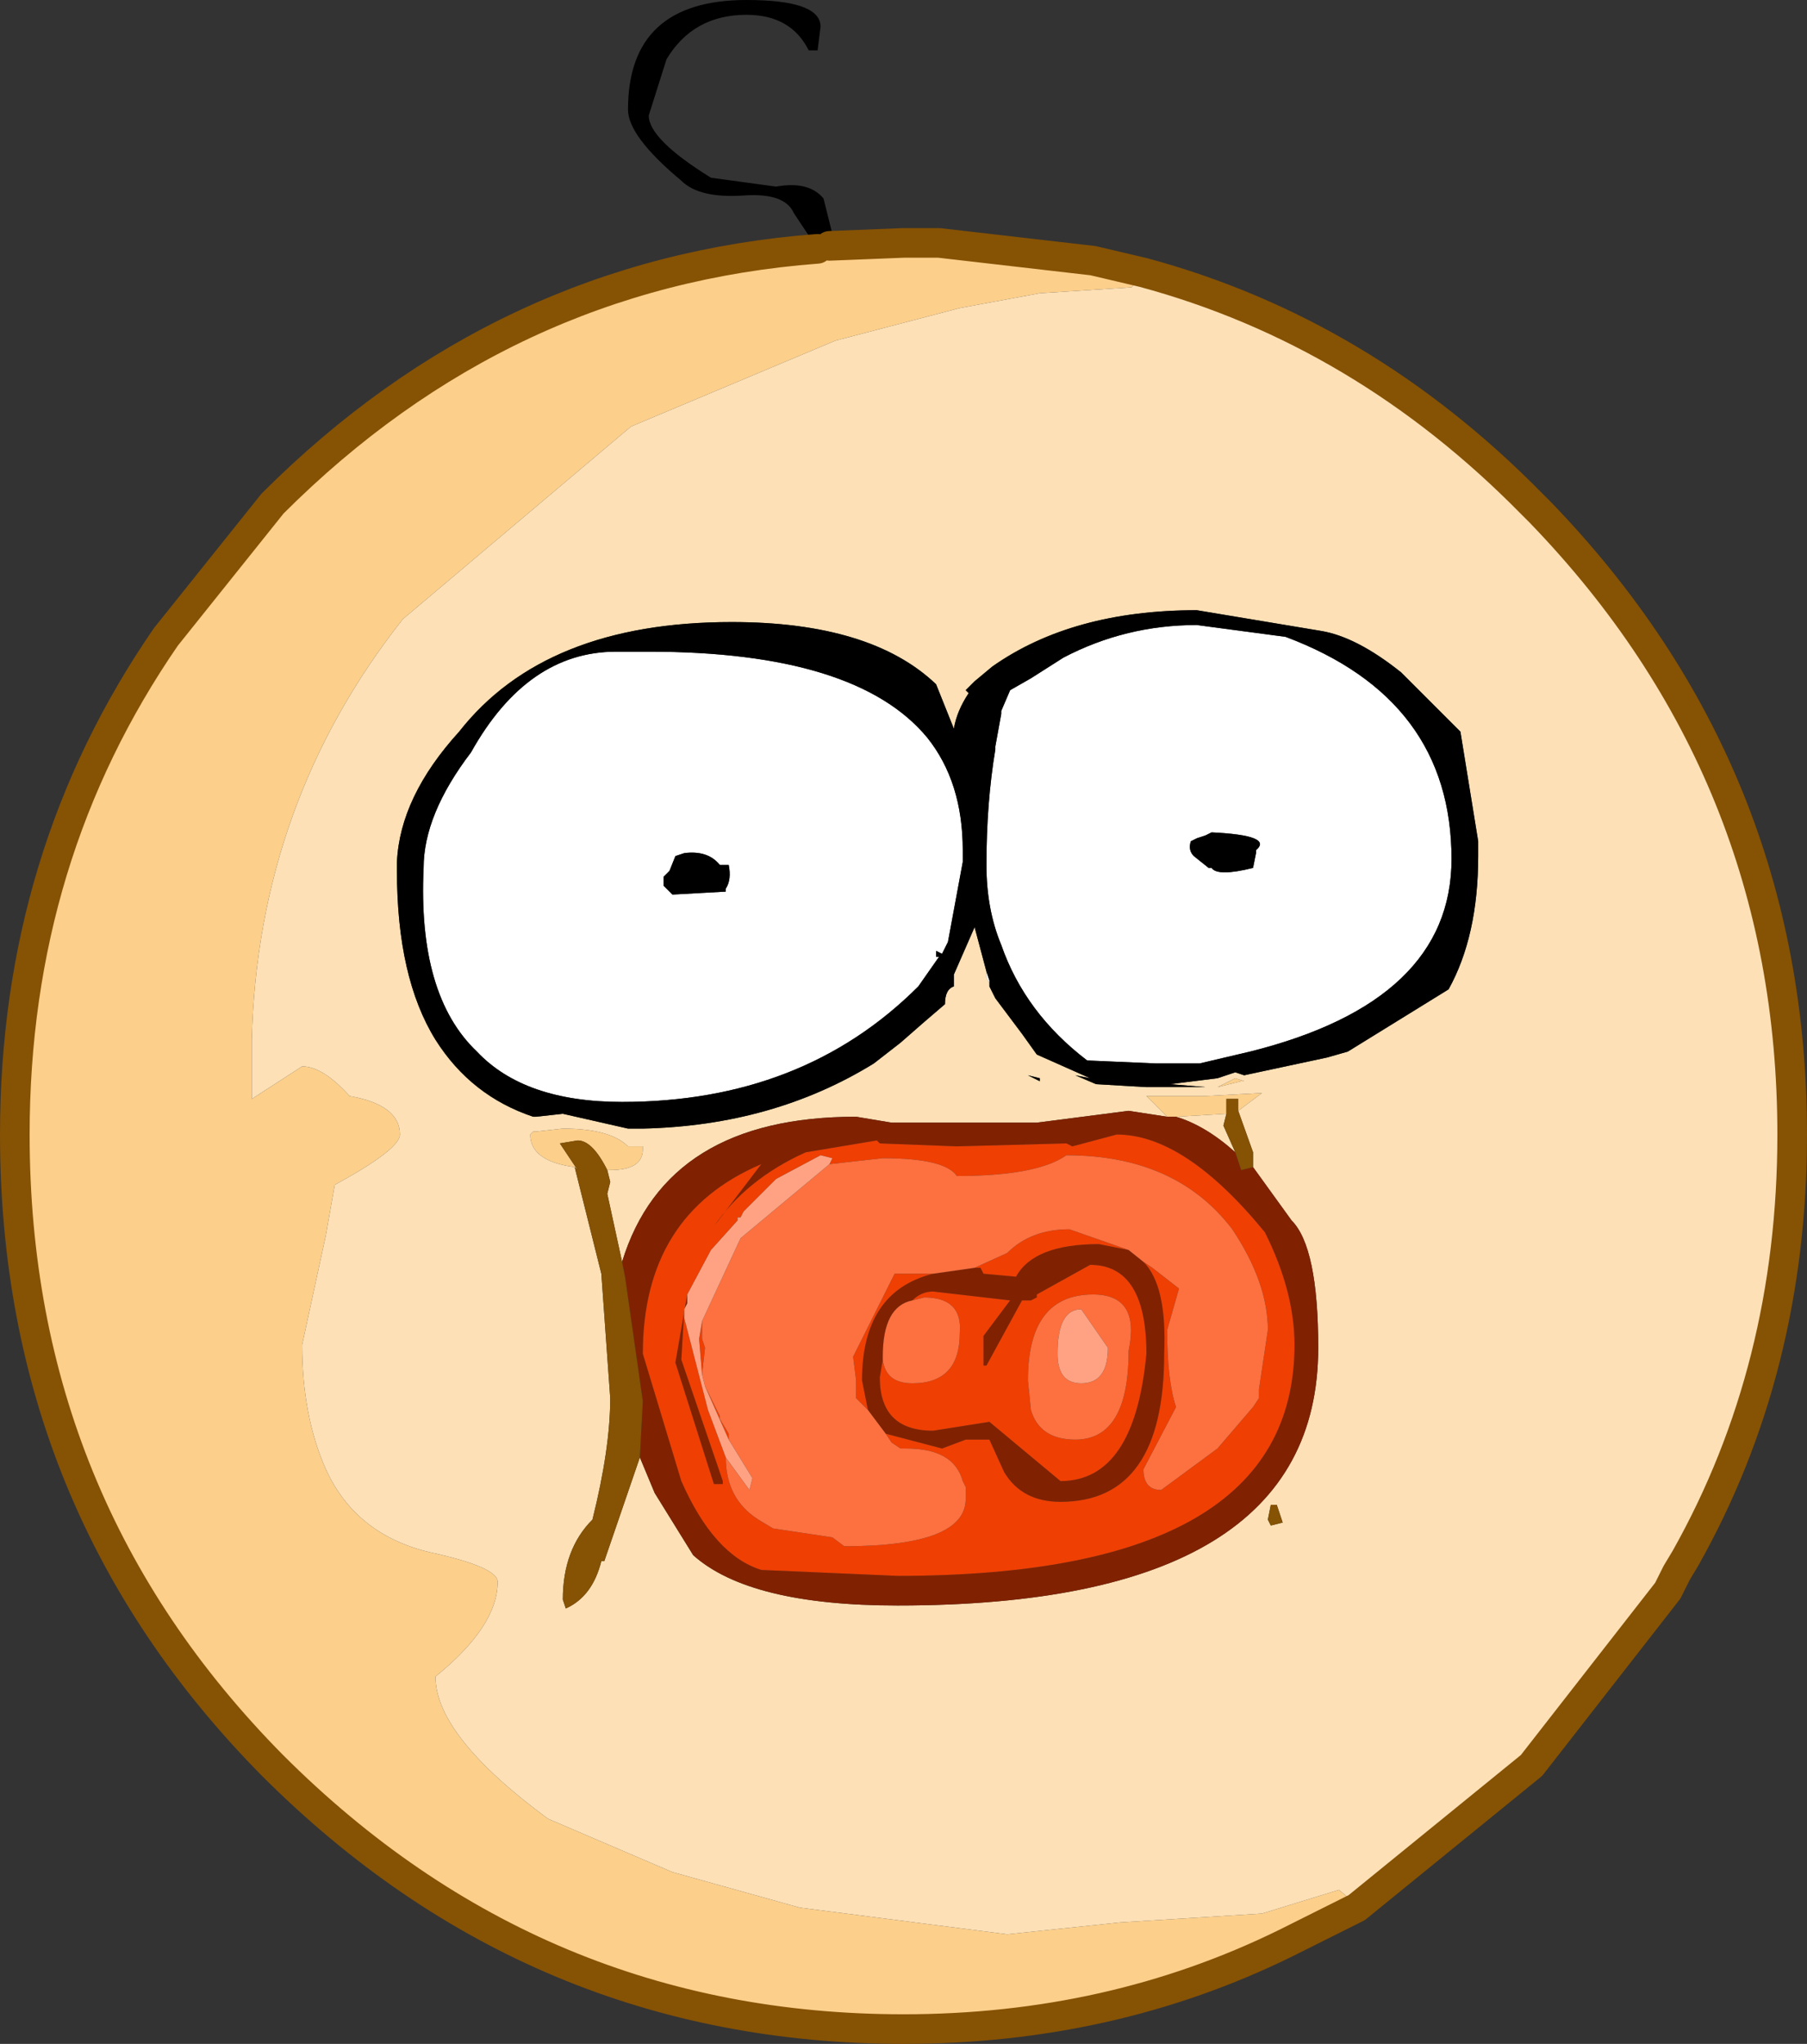 <?xml version="1.0" encoding="UTF-8" standalone="no"?>
<svg xmlns:xlink="http://www.w3.org/1999/xlink" height="34.5px" width="30.5px" xmlns="http://www.w3.org/2000/svg">
  <rect width="100%" height="100%" fill="#333333" stroke="none"/>
  <g transform="matrix(1.0, 0.0, 0.0, 1.0, 15.25, 19.1)">
    <path d="M-1.25 -14.95 L0.0 -15.0 0.6 -15.0 3.2 -14.7 4.05 -14.5 3.85 -14.25 2.3 -14.15 0.95 -13.9 -1.15 -13.35 -4.6 -11.9 -8.45 -8.65 Q-10.9 -5.55 -11.0 -1.55 L-11.0 -0.55 -10.15 -1.1 Q-9.8 -1.1 -9.35 -0.6 -8.5 -0.45 -8.5 0.05 -8.5 0.3 -9.6 0.9 L-9.75 1.75 -10.15 3.6 Q-10.15 4.8 -9.75 5.7 -9.25 6.8 -8.0 7.1 -6.85 7.35 -6.85 7.6 -6.85 8.35 -7.9 9.2 -7.9 10.2 -6.0 11.6 L-3.9 12.5 -1.75 13.1 1.75 13.55 3.65 13.35 6.05 13.2 7.35 12.8 7.65 13.05 7.65 13.1 6.45 13.7 Q3.5 15.15 0.0 15.15 -6.2 15.15 -10.65 10.7 -15.0 6.3 -15.0 0.05 -15.0 -4.65 -12.45 -8.35 L-10.65 -10.6 Q-6.75 -14.5 -1.45 -14.9 L-1.4 -14.9 -1.25 -14.95 M4.6 -0.25 L4.45 -0.25 4.1 -0.6 4.35 -0.6 5.1 -0.6 6.05 -0.65 5.65 -0.35 5.65 -0.55 5.45 -0.55 5.45 -0.3 4.6 -0.25 M5.7 -0.85 L5.3 -0.75 5.6 -0.9 5.75 -0.85 5.7 -0.85 M-5.55 0.6 Q-6.3 0.5 -6.3 0.05 L-6.25 0.0 -6.2 0.0 -5.75 -0.05 Q-4.95 -0.05 -4.65 0.25 L-4.4 0.25 -4.4 0.3 Q-4.4 0.65 -4.95 0.65 L-5.0 0.65 Q-5.25 0.15 -5.5 0.15 L-5.8 0.2 -5.5 0.65 -5.55 0.6" fill="#fccf8b" fill-rule="evenodd" stroke="none"/>
    <path d="M4.05 -14.5 Q7.75 -13.5 10.6 -10.6 L10.75 -10.45 Q15.0 -6.05 15.0 0.05 15.0 4.0 13.2 7.2 L13.05 7.45 12.9 7.75 10.6 10.7 7.65 13.1 7.65 13.05 7.35 12.8 6.05 13.2 3.65 13.35 1.75 13.55 -1.75 13.1 -3.9 12.5 -6.0 11.6 Q-7.9 10.2 -7.9 9.2 -6.85 8.35 -6.85 7.6 -6.85 7.35 -8.0 7.1 -9.25 6.8 -9.75 5.7 -10.15 4.8 -10.15 3.6 L-9.75 1.75 -9.6 0.9 Q-8.5 0.3 -8.5 0.05 -8.5 -0.45 -9.35 -0.6 -9.8 -1.1 -10.15 -1.1 L-11.0 -0.55 -11.0 -1.55 Q-10.9 -5.55 -8.45 -8.65 L-4.6 -11.9 -1.15 -13.35 0.95 -13.9 2.3 -14.15 3.85 -14.25 4.05 -14.5 M1.45 -2.5 L1.45 -2.45 1.55 -2.25 2.0 -1.65 2.25 -1.3 3.15 -0.9 2.9 -0.95 3.25 -0.8 4.1 -0.75 4.35 -0.75 5.1 -0.75 4.5 -0.8 5.3 -0.9 5.6 -1.0 5.75 -0.95 7.15 -1.25 7.5 -1.35 9.2 -2.4 Q9.7 -3.3 9.7 -4.65 L9.7 -4.9 9.4 -6.75 8.4 -7.75 Q7.65 -8.35 7.05 -8.45 L4.95 -8.8 Q2.85 -8.8 1.5 -7.85 L1.2 -7.6 1.05 -7.45 1.1 -7.4 Q0.9 -7.1 0.85 -6.8 L0.55 -7.55 Q-0.55 -8.6 -2.9 -8.6 -6.05 -8.6 -7.5 -6.75 -8.5 -5.65 -8.55 -4.55 L-8.55 -4.4 Q-8.55 -2.6 -7.9 -1.55 -7.3 -0.6 -6.25 -0.25 L-6.2 -0.25 -5.75 -0.3 -4.65 -0.05 -4.4 -0.05 Q-2.2 -0.1 -0.5 -1.15 L-0.05 -1.5 0.35 -1.85 0.7 -2.15 Q0.7 -2.4 0.85 -2.45 L0.85 -2.65 1.2 -3.45 1.4 -2.7 1.4 -2.6 1.45 -2.5 M2.3 -0.85 L2.3 -0.9 2.1 -0.95 2.3 -0.85 M4.6 -0.25 L5.45 -0.3 5.4 -0.1 5.6 0.35 Q5.1 -0.1 4.6 -0.25 M5.65 -0.35 L6.05 -0.65 5.1 -0.6 4.35 -0.6 4.1 -0.6 4.45 -0.25 3.8 -0.35 2.25 -0.15 -0.2 -0.15 -0.8 -0.25 Q-4.0 -0.25 -4.75 2.2 L-5.0 1.05 -4.95 0.85 -5.0 0.65 -4.95 0.65 Q-4.4 0.65 -4.4 0.3 L-4.4 0.25 -4.65 0.25 Q-4.95 -0.05 -5.75 -0.05 L-6.2 0.0 -6.25 0.0 -6.3 0.05 Q-6.3 0.5 -5.55 0.6 L-5.1 2.4 -4.95 4.5 Q-4.95 5.35 -5.25 6.55 -5.75 7.05 -5.75 7.9 L-5.7 8.05 Q-5.25 7.85 -5.1 7.25 L-5.05 7.25 -4.45 5.5 -4.2 6.1 -3.55 7.15 Q-2.6 8.0 -0.1 8.0 7.0 8.0 7.0 3.65 7.0 1.95 6.55 1.5 L5.9 0.6 5.9 0.35 5.65 -0.35 M5.7 -0.85 L5.75 -0.85 5.6 -0.9 5.3 -0.75 5.7 -0.85 M6.15 6.55 L6.2 6.65 6.4 6.6 6.3 6.3 6.2 6.3 6.15 6.55" fill="#fde0b5" fill-rule="evenodd" stroke="none"/>
    <path d="M1.45 -2.5 L1.4 -2.6 1.4 -2.7 1.45 -2.55 1.45 -2.5 M1.0 -4.55 L0.75 -3.2 0.65 -3.0 0.55 -3.05 0.55 -2.95 0.6 -2.95 0.25 -2.45 Q-1.7 -0.5 -4.75 -0.5 -6.4 -0.5 -7.2 -1.35 -8.2 -2.3 -8.1 -4.45 -8.1 -5.35 -7.3 -6.4 -6.35 -8.1 -4.85 -8.1 L-4.3 -8.1 Q-0.8 -8.1 0.4 -6.65 1.0 -5.9 1.0 -4.75 L1.0 -4.55 M4.85 -4.9 Q4.8 -4.75 4.9 -4.65 L5.15 -4.45 5.2 -4.45 Q5.3 -4.3 5.9 -4.45 L5.95 -4.7 5.95 -4.75 Q6.25 -5.0 5.2 -5.05 L5.1 -5.0 4.95 -4.95 4.85 -4.9 M1.55 -6.5 L1.65 -7.05 1.65 -7.1 1.8 -7.45 2.15 -7.65 2.7 -8.0 Q3.75 -8.55 4.95 -8.55 L6.45 -8.35 Q9.25 -7.3 9.25 -4.6 9.25 -2.2 5.85 -1.35 L5.0 -1.15 4.25 -1.15 3.1 -1.2 Q2.05 -2.0 1.65 -3.15 1.4 -3.75 1.4 -4.5 1.4 -5.55 1.55 -6.45 L1.55 -6.5 M-3.95 -4.4 L-4.05 -4.3 -4.05 -4.15 -3.9 -4.0 -3.0 -4.05 -3.0 -4.1 Q-2.9 -4.25 -2.95 -4.5 L-3.0 -4.5 -3.1 -4.5 Q-3.3 -4.75 -3.7 -4.7 L-3.85 -4.65 -3.95 -4.4" fill="#ffffff" fill-rule="evenodd" stroke="none"/>
    <path d="M-1.45 -14.9 L-1.85 -15.5 Q-2.0 -15.85 -2.7 -15.8 -3.45 -15.75 -3.75 -16.05 -4.65 -16.8 -4.65 -17.25 -4.65 -19.1 -2.65 -19.1 -1.4 -19.1 -1.4 -18.65 L-1.45 -18.25 -1.6 -18.25 Q-1.9 -18.85 -2.65 -18.85 -3.55 -18.85 -4.0 -18.1 L-4.3 -17.15 Q-4.3 -16.75 -3.25 -16.1 L-2.15 -15.95 Q-1.6 -16.05 -1.35 -15.75 L-1.2 -15.15 -1.25 -14.95 -1.4 -14.9 -1.45 -14.9 M1.4 -2.7 L1.2 -3.45 0.85 -2.65 0.85 -2.45 Q0.7 -2.4 0.7 -2.15 L0.35 -1.85 -0.05 -1.5 -0.5 -1.15 Q-2.2 -0.1 -4.4 -0.05 L-4.65 -0.05 -5.75 -0.3 -6.2 -0.25 -6.25 -0.25 Q-7.3 -0.6 -7.9 -1.55 -8.55 -2.6 -8.55 -4.4 L-8.55 -4.55 Q-8.5 -5.65 -7.5 -6.75 -6.05 -8.6 -2.9 -8.6 -0.55 -8.6 0.55 -7.55 L0.85 -6.8 Q0.9 -7.1 1.1 -7.4 L1.05 -7.45 1.2 -7.6 1.5 -7.85 Q2.85 -8.8 4.95 -8.8 L7.05 -8.45 Q7.65 -8.35 8.4 -7.75 L9.4 -6.75 9.7 -4.9 9.7 -4.65 Q9.7 -3.3 9.2 -2.4 L7.5 -1.35 7.15 -1.25 5.75 -0.95 5.6 -1.0 5.3 -0.9 4.5 -0.8 5.1 -0.75 4.35 -0.75 4.1 -0.75 3.25 -0.8 2.9 -0.95 3.15 -0.9 2.25 -1.3 2.0 -1.65 1.55 -2.25 1.45 -2.45 1.45 -2.5 1.45 -2.55 1.4 -2.7 M1.55 -6.5 L1.55 -6.45 Q1.4 -5.55 1.4 -4.5 1.4 -3.75 1.65 -3.15 2.05 -2.0 3.1 -1.2 L4.25 -1.15 5.0 -1.15 5.85 -1.35 Q9.25 -2.2 9.25 -4.6 9.25 -7.3 6.45 -8.35 L4.95 -8.55 Q3.75 -8.55 2.7 -8.0 L2.15 -7.65 1.8 -7.45 1.65 -7.1 1.65 -7.05 1.55 -6.5 M4.85 -4.9 L4.95 -4.95 5.1 -5.0 5.2 -5.05 Q6.25 -5.0 5.95 -4.75 L5.95 -4.7 5.9 -4.45 Q5.3 -4.3 5.2 -4.45 L5.15 -4.45 4.9 -4.65 Q4.8 -4.75 4.85 -4.9 M1.0 -4.55 L1.0 -4.75 Q1.0 -5.9 0.4 -6.65 -0.8 -8.1 -4.3 -8.1 L-4.85 -8.1 Q-6.35 -8.1 -7.3 -6.4 -8.1 -5.35 -8.1 -4.45 -8.2 -2.3 -7.2 -1.35 -6.4 -0.5 -4.75 -0.5 -1.7 -0.5 0.25 -2.45 L0.6 -2.95 0.55 -2.95 0.55 -3.05 0.65 -3.0 0.75 -3.2 1.0 -4.55 M2.3 -0.85 L2.1 -0.95 2.3 -0.9 2.3 -0.85 M-3.95 -4.4 L-3.85 -4.65 -3.7 -4.7 Q-3.3 -4.75 -3.1 -4.5 L-3.0 -4.5 -2.95 -4.5 Q-2.9 -4.25 -3.0 -4.1 L-3.0 -4.05 -3.9 -4.0 -4.05 -4.15 -4.05 -4.3 -3.95 -4.4" fill="#000000" fill-rule="evenodd" stroke="none"/>
    <path d="M4.45 -0.25 L4.6 -0.25 Q5.1 -0.1 5.6 0.35 L5.7 0.65 5.9 0.6 6.55 1.5 Q7.0 1.95 7.0 3.65 7.0 8.0 -0.1 8.0 -2.6 8.0 -3.55 7.15 L-4.2 6.1 -4.45 5.5 -4.4 4.55 -4.7 2.45 -4.75 2.2 Q-4.0 -0.25 -0.8 -0.25 L-0.2 -0.15 2.25 -0.15 3.8 -0.35 4.45 -0.25 M4.05 2.2 Q4.45 2.6 4.4 3.75 4.4 6.25 2.65 6.25 2.0 6.25 1.7 5.75 L1.45 5.2 1.05 5.2 0.65 5.35 -0.3 5.1 -0.6 4.7 -0.7 4.2 Q-0.7 2.7 0.5 2.4 L1.2 2.3 1.3 2.3 1.35 2.4 1.9 2.45 Q2.2 1.9 3.3 1.9 L3.8 2.0 4.05 2.2 M-3.7 3.0 L-3.75 3.85 -3.05 5.9 -3.05 5.95 -3.2 5.95 -3.85 3.9 -3.65 2.75 -3.65 2.9 -3.7 3.0 M6.1 1.7 Q4.75 0.05 3.6 0.05 L2.85 0.25 2.75 0.2 0.9 0.25 -0.4 0.2 -0.45 0.15 -1.65 0.35 Q-2.65 0.8 -3.2 1.6 L-2.4 0.55 Q-4.4 1.4 -4.4 3.75 L-3.75 5.9 Q-3.2 7.15 -2.4 7.4 L-0.1 7.5 Q6.6 7.5 6.6 3.6 6.6 2.7 6.1 1.7 M0.15 2.85 Q-0.35 2.95 -0.35 3.8 L-0.35 3.85 -0.4 4.15 Q-0.4 5.05 0.5 5.05 L1.45 4.9 2.65 5.9 Q3.9 5.9 4.1 3.75 4.1 2.25 3.15 2.25 L2.25 2.75 2.25 2.8 2.15 2.85 2.1 2.85 2.0 2.85 1.4 3.95 1.35 3.95 1.35 3.45 1.8 2.85 0.5 2.7 Q0.3 2.7 0.15 2.85" fill="#802202" fill-rule="evenodd" stroke="none"/>
    <path d="M5.45 -0.3 L5.45 -0.55 5.65 -0.55 5.65 -0.35 5.9 0.35 5.9 0.6 5.7 0.65 5.6 0.35 5.4 -0.1 5.45 -0.3 M-4.75 2.2 L-4.7 2.45 -4.4 4.55 -4.45 5.5 -5.05 7.25 -5.1 7.25 Q-5.25 7.85 -5.7 8.05 L-5.75 7.9 Q-5.75 7.05 -5.25 6.55 -4.95 5.35 -4.95 4.5 L-5.1 2.4 -5.55 0.6 -5.5 0.65 -5.8 0.2 -5.5 0.15 Q-5.25 0.15 -5.0 0.65 L-4.95 0.85 -5.0 1.05 -4.75 2.2 M6.15 6.55 L6.2 6.3 6.3 6.3 6.4 6.6 6.2 6.65 6.15 6.55" fill="#865204" fill-rule="evenodd" stroke="none"/>
    <path d="M4.05 2.2 L4.2 2.3 4.65 2.65 4.45 3.35 Q4.45 4.2 4.6 4.65 L4.05 5.7 Q4.05 6.05 4.35 6.05 L5.3 5.35 5.9 4.65 6.0 4.5 6.0 4.35 6.15 3.35 Q6.15 2.55 5.55 1.65 4.6 0.4 2.75 0.4 2.25 0.75 0.9 0.75 0.7 0.45 -0.35 0.45 L-1.25 0.55 -1.2 0.45 -1.4 0.4 -2.15 0.8 -2.7 1.35 -2.75 1.45 -2.8 1.45 -2.8 1.5 -3.25 2.0 -3.65 2.75 -3.85 3.9 -3.2 5.95 -3.05 5.95 -3.05 5.9 -3.75 3.85 -3.7 3.0 -3.7 3.15 -3.3 4.7 -3.0 5.5 Q-3.0 6.2 -2.45 6.55 L-2.2 6.7 -1.2 6.85 -1.0 7.0 Q1.05 7.0 1.05 6.2 L1.05 6.1 1.05 6.0 1.0 5.9 Q0.85 5.35 0.05 5.35 L-0.05 5.35 -0.2 5.25 -0.3 5.1 0.65 5.35 1.05 5.2 1.45 5.2 1.7 5.75 Q2.0 6.25 2.65 6.25 4.4 6.25 4.4 3.75 4.45 2.6 4.05 2.2 M-3.4 3.2 L-3.4 3.5 -3.35 3.65 -3.4 4.1 -3.45 3.5 -3.4 3.2 M-3.35 4.3 L-3.1 4.8 -3.1 4.85 -2.95 5.1 -2.95 5.2 -3.35 4.3 M6.1 1.7 Q6.6 2.7 6.6 3.6 6.6 7.5 -0.1 7.5 L-2.4 7.4 Q-3.2 7.15 -3.75 5.9 L-4.4 3.75 Q-4.4 1.4 -2.4 0.55 L-3.2 1.6 Q-2.65 0.8 -1.65 0.35 L-0.45 0.15 -0.4 0.2 0.9 0.25 2.75 0.2 2.85 0.25 3.6 0.05 Q4.75 0.05 6.1 1.7 M3.8 2.0 L3.3 1.9 Q2.2 1.9 1.9 2.45 L1.35 2.4 1.3 2.3 1.2 2.3 1.75 2.05 Q2.15 1.65 2.8 1.65 L3.8 2.0 M0.5 2.4 Q-0.7 2.7 -0.7 4.2 L-0.6 4.7 -0.8 4.5 -0.8 4.2 -0.85 3.8 -0.15 2.4 0.25 2.4 0.5 2.4 M-0.35 3.85 Q-0.3 4.25 0.15 4.25 0.95 4.25 0.95 3.4 1.0 2.8 0.35 2.8 L0.15 2.85 Q0.3 2.7 0.5 2.7 L1.8 2.85 1.35 3.45 1.35 3.95 1.4 3.95 2.0 2.85 2.1 2.85 2.15 2.85 2.25 2.8 2.25 2.75 3.15 2.25 Q4.1 2.25 4.1 3.75 3.9 5.9 2.65 5.9 L1.45 4.9 0.5 5.05 Q-0.4 5.05 -0.4 4.15 L-0.35 3.85 M2.1 4.2 L2.15 4.7 Q2.3 5.2 2.9 5.2 3.8 5.2 3.8 3.7 4.0 2.75 3.2 2.75 2.1 2.75 2.1 4.2" fill="#ef3f03" fill-rule="evenodd" stroke="none"/>
    <path d="M-1.25 0.55 L-0.35 0.45 Q0.7 0.45 0.9 0.75 2.25 0.75 2.75 0.4 4.6 0.4 5.55 1.65 6.15 2.55 6.15 3.35 L6.0 4.35 6.0 4.5 5.9 4.65 5.3 5.35 4.35 6.05 Q4.05 6.05 4.05 5.7 L4.6 4.65 Q4.45 4.2 4.45 3.35 L4.65 2.65 4.2 2.3 4.05 2.2 3.8 2.0 2.8 1.65 Q2.15 1.65 1.75 2.05 L1.2 2.3 0.5 2.4 0.25 2.4 -0.15 2.4 -0.85 3.8 -0.8 4.2 -0.8 4.5 -0.6 4.7 -0.3 5.1 -0.2 5.25 -0.05 5.35 0.05 5.35 Q0.85 5.35 1.0 5.9 L1.05 6.0 1.05 6.1 1.05 6.2 Q1.05 7.0 -1.0 7.0 L-1.2 6.85 -2.2 6.7 -2.45 6.55 Q-3.0 6.2 -3.0 5.5 L-2.6 6.05 -2.55 5.85 -2.95 5.2 -2.95 5.1 -3.1 4.85 -3.1 4.8 -3.35 4.3 -3.4 4.1 -3.35 3.65 -3.4 3.5 -3.4 3.2 -2.75 1.8 -1.25 0.55 M0.15 2.85 L0.35 2.8 Q1.0 2.8 0.95 3.4 0.95 4.25 0.15 4.25 -0.3 4.25 -0.35 3.85 L-0.35 3.8 Q-0.35 2.95 0.15 2.85 M2.1 4.2 Q2.1 2.75 3.2 2.75 4.0 2.75 3.8 3.7 3.8 5.2 2.9 5.2 2.3 5.2 2.15 4.7 L2.1 4.2 M2.6 3.75 Q2.6 4.25 3.0 4.25 3.45 4.25 3.45 3.65 L3.0 3.0 Q2.6 3.0 2.6 3.75" fill="#fd7040" fill-rule="evenodd" stroke="none"/>
    <path d="M-3.0 5.5 L-3.3 4.7 -3.7 3.15 -3.7 3.0 -3.65 2.9 -3.65 2.75 -3.25 2.0 -2.8 1.5 -2.8 1.45 -2.75 1.45 -2.7 1.35 -2.15 0.8 -1.4 0.4 -1.2 0.45 -1.25 0.55 -2.75 1.8 -3.4 3.2 -3.45 3.5 -3.4 4.1 -3.35 4.3 -2.95 5.2 -2.55 5.85 -2.6 6.05 -3.0 5.5 M2.6 3.75 Q2.6 3.0 3.0 3.0 L3.45 3.65 Q3.45 4.25 3.0 4.25 2.6 4.25 2.6 3.75" fill="#fea283" fill-rule="evenodd" stroke="none"/>
    <path d="M-1.25 -14.95 L0.0 -15.0 0.6 -15.0 3.2 -14.7 4.05 -14.5 Q7.75 -13.5 10.6 -10.6 L10.75 -10.45 Q15.0 -6.05 15.0 0.05 15.0 4.0 13.2 7.2 L13.05 7.45 12.9 7.75 10.6 10.7 7.65 13.1 6.45 13.7 Q3.5 15.15 0.0 15.15 -6.2 15.15 -10.65 10.7 -15.0 6.3 -15.0 0.05 -15.0 -4.65 -12.45 -8.35 L-10.65 -10.6 Q-6.75 -14.5 -1.45 -14.9" fill="none" stroke="#865204" stroke-linecap="round" stroke-linejoin="round" stroke-width="0.5"/>
  </g>
</svg>
